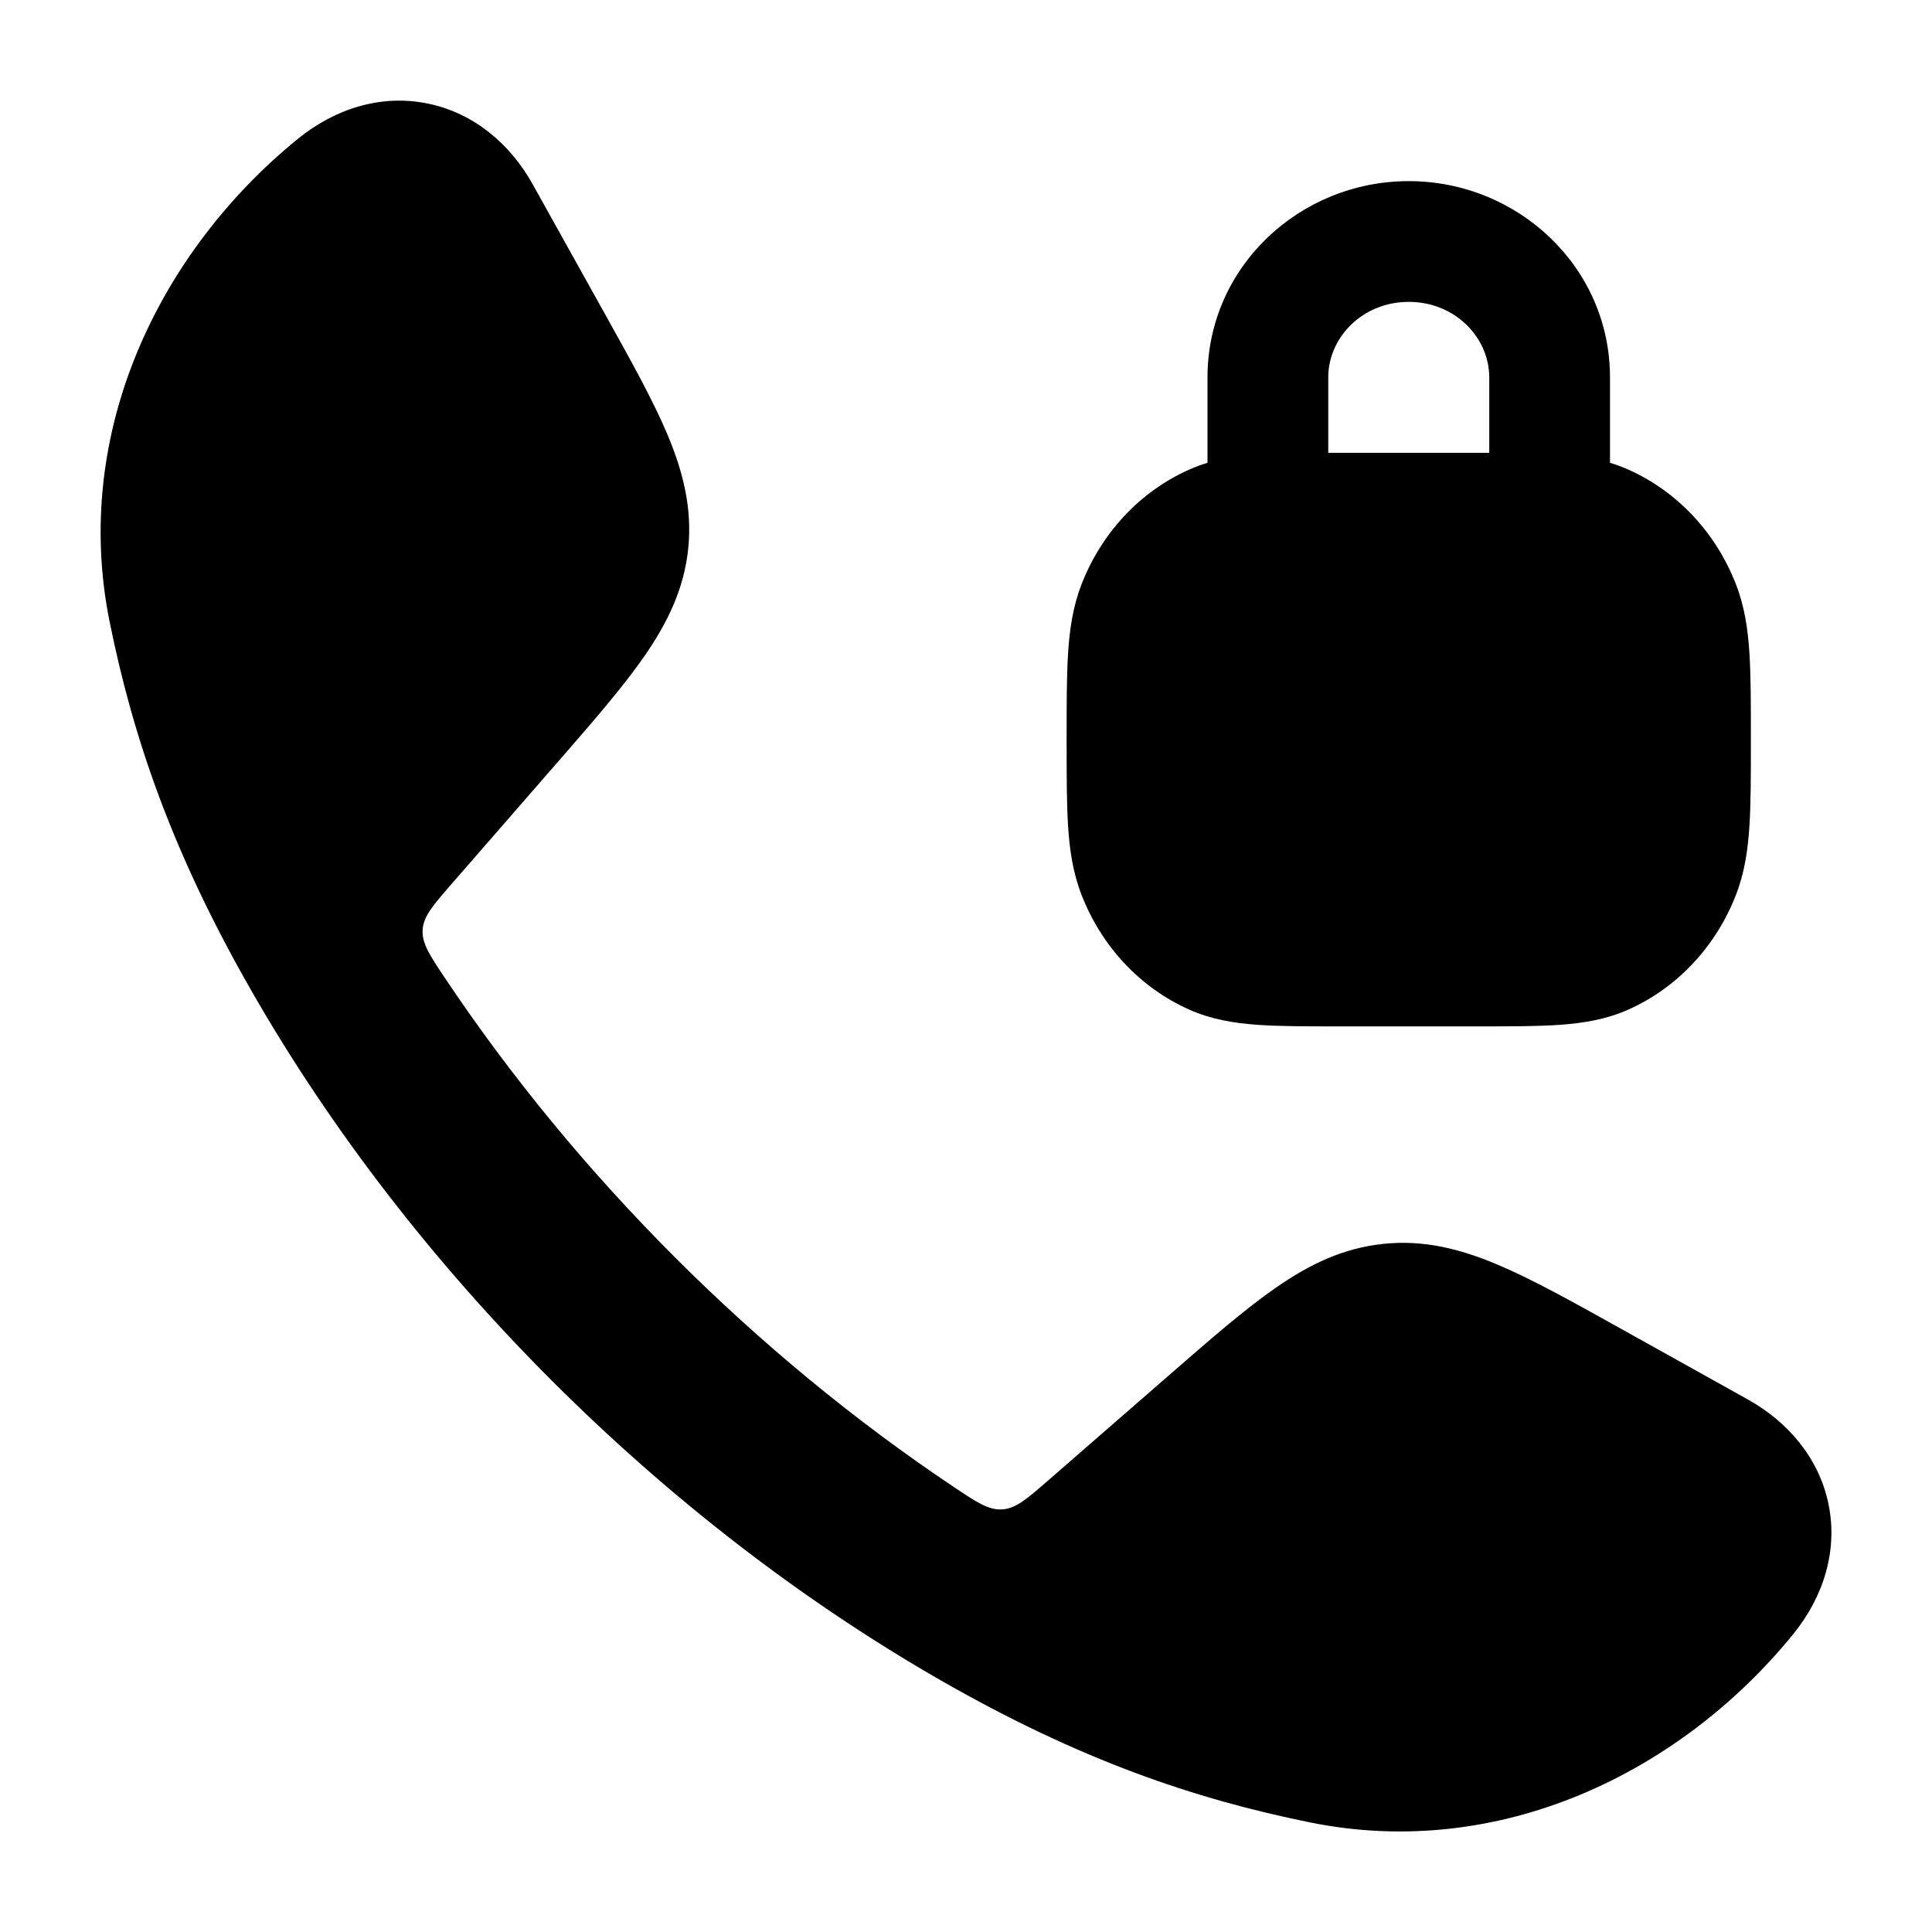 <svg width="24" height="24" viewBox="0 0 24 24" xmlns="http://www.w3.org/2000/svg">
<path class="pr-icon-bulk-secondary" d="M5.317 1.287C5.884 1.404 6.335 1.784 6.616 2.287L7.509 3.89C7.838 4.48 8.115 4.977 8.296 5.409C8.487 5.867 8.601 6.318 8.549 6.818C8.497 7.317 8.292 7.735 8.01 8.144C7.744 8.529 7.371 8.958 6.927 9.468L5.614 10.976C5.379 11.246 5.261 11.381 5.25 11.55C5.24 11.719 5.336 11.863 5.529 12.152C7.173 14.611 9.388 16.827 11.849 18.472C12.137 18.665 12.282 18.761 12.45 18.75C12.619 18.74 12.755 18.622 13.025 18.387L14.533 17.074C15.043 16.63 15.472 16.256 15.857 15.991C16.265 15.708 16.684 15.504 17.183 15.452C17.683 15.399 18.134 15.513 18.592 15.705C19.024 15.886 19.521 16.163 20.111 16.492L20.111 16.492L21.713 17.385C22.216 17.666 22.597 18.117 22.714 18.683C22.832 19.256 22.658 19.832 22.272 20.305C20.873 22.021 18.632 23.114 16.281 22.64C14.836 22.348 13.41 21.862 11.685 20.873C8.22 18.886 5.113 15.777 3.128 12.316C2.138 10.591 1.653 9.165 1.361 7.72C0.887 5.369 1.98 3.127 3.696 1.728C4.169 1.343 4.745 1.168 5.317 1.287Z" fill="currentColor"/>
<path class="pr-icon-bulk-primary" fill-rule="evenodd" clip-rule="evenodd" d="M20 5.749V4.688C20 3.316 18.855 2.25 17.5 2.25C16.145 2.25 15 3.316 15 4.688V5.749C14.925 5.772 14.85 5.799 14.776 5.832C14.156 6.107 13.679 6.628 13.434 7.262C13.328 7.536 13.287 7.817 13.268 8.114C13.25 8.399 13.25 8.747 13.25 9.164V9.211C13.25 9.628 13.25 9.976 13.268 10.261C13.287 10.558 13.328 10.839 13.434 11.113C13.679 11.747 14.156 12.268 14.776 12.543C15.048 12.664 15.327 12.709 15.613 12.73C15.884 12.75 16.213 12.75 16.599 12.75H18.401C18.787 12.75 19.116 12.75 19.387 12.73C19.673 12.709 19.952 12.664 20.224 12.543C20.844 12.268 21.321 11.747 21.566 11.113C21.672 10.839 21.713 10.558 21.732 10.261C21.75 9.976 21.75 9.628 21.75 9.211V9.164C21.75 8.747 21.75 8.399 21.732 8.114C21.713 7.817 21.672 7.536 21.566 7.262C21.321 6.628 20.844 6.107 20.224 5.832C20.15 5.799 20.075 5.772 20 5.749ZM16.5 4.688C16.5 4.195 16.922 3.75 17.5 3.75C18.078 3.75 18.5 4.195 18.5 4.688V5.625H16.5V4.688Z" fill="currentColor"/>
</svg>
